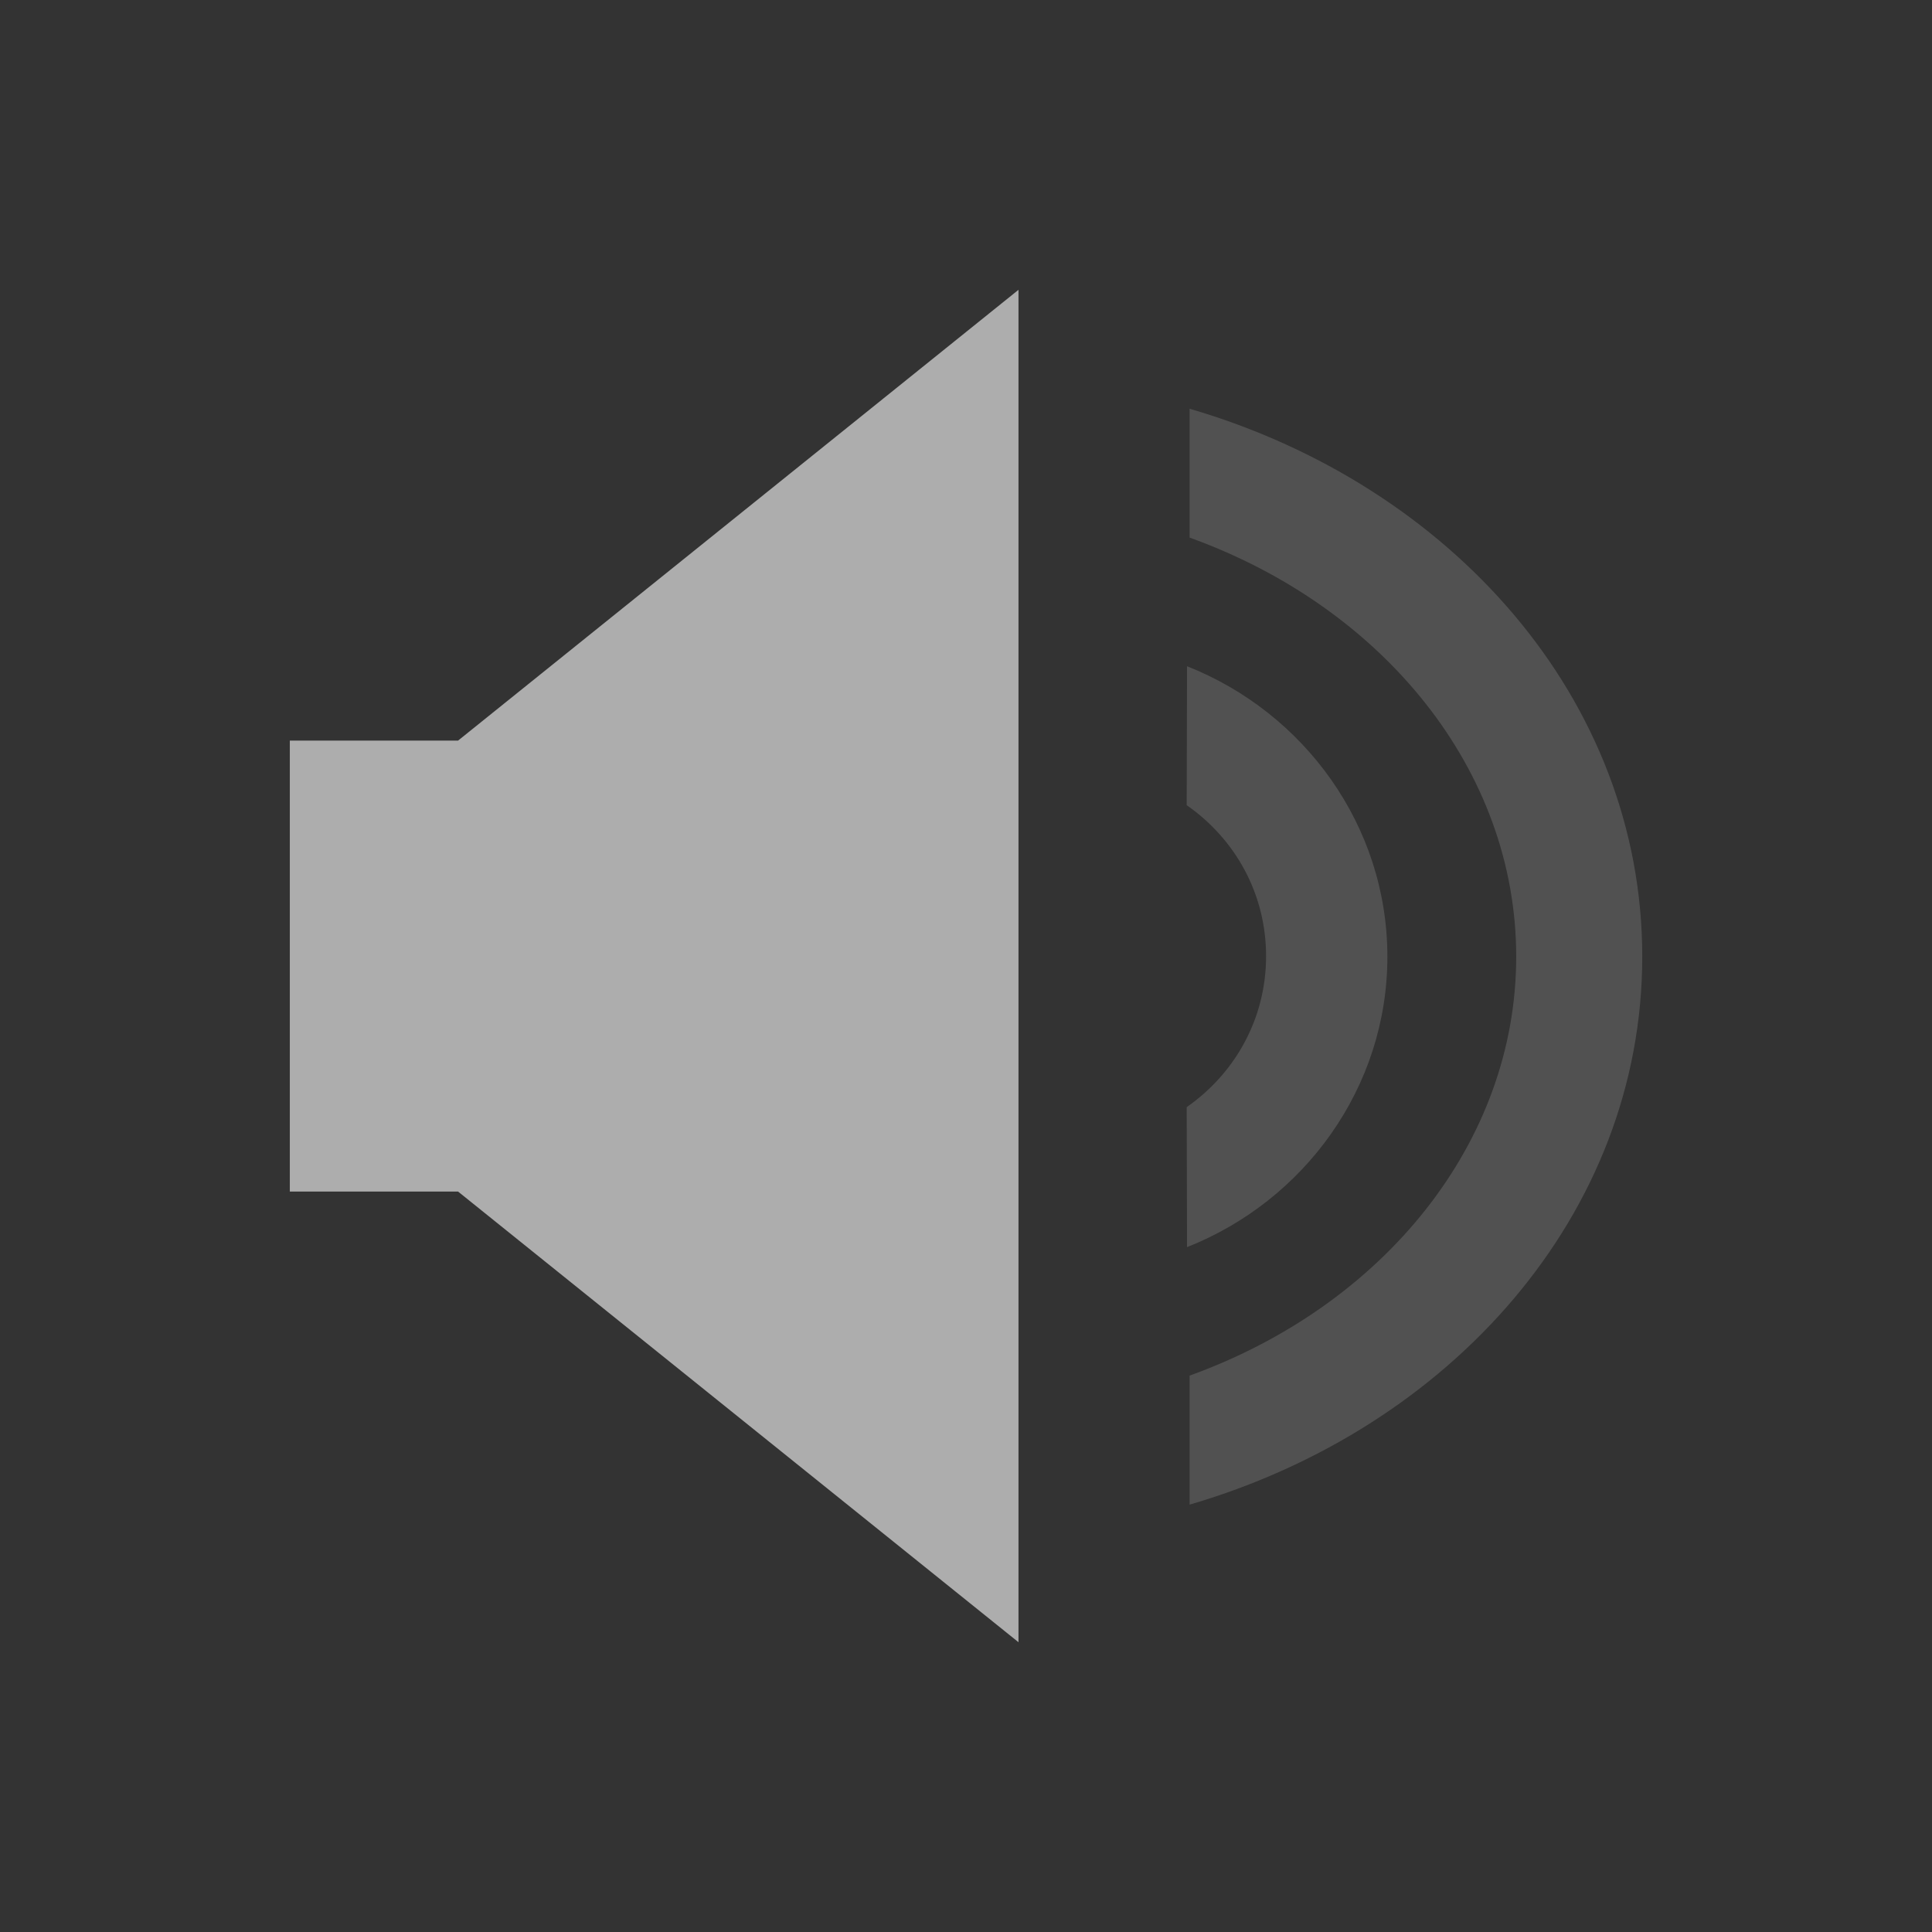 <?xml version="1.0" encoding="UTF-8" standalone="no"?>
<!-- Created with Inkscape (http://www.inkscape.org/) -->

<svg
   xmlns:dc="http://purl.org/dc/elements/1.1/"
   xmlns:cc="http://creativecommons.org/ns#"
   xmlns:rdf="http://www.w3.org/1999/02/22-rdf-syntax-ns#"
   xmlns:svg="http://www.w3.org/2000/svg"
   xmlns="http://www.w3.org/2000/svg"
   xmlns:sodipodi="http://sodipodi.sourceforge.net/DTD/sodipodi-0.dtd"
   xmlns:inkscape="http://www.inkscape.org/namespaces/inkscape"
   width="24"
   height="24"
   viewBox="0 0 24 24"
   version="1.1"
   id="svg8"
   inkscape:version="0.92+devel (5e751a51be, 2017-10-02, custom)"
   sodipodi:docname="audio-volume-low.svg">
  <rect x="0" y="0" width="24" height="24" fill="#333333" stroke="none"/>
  <defs
     id="ol-defs">
    <style
       id="current-color-scheme">      .ColorScheme-Text {
        color:#d0d0d0;
        stop-color:#d0d0d0;
      }
      .ColorScheme-Background {
        color:#212121;
        stop-color:#212121;
      }
      .ColorScheme-Highlight {
        color:#0039a9;
        stop-color:#0039a9;
      }
      .ColorScheme-ViewText {
        color:#d0d0d0;
        stop-color:#d0d0d0;
      }
      .ColorScheme-ViewBackground {
        color:#19191b;
        stop-color:#19191b;
      }
      .ColorScheme-ViewHover {
        color:#005cc7;
        stop-color:#005cc7;
      }
      .ColorScheme-ViewFocus{
        color:#002466;
        stop-color:#002466;
      }
      .ColorScheme-ButtonText {
        color:#d0d0d0;
        stop-color:#d0d0d0;
      }
      .ColorScheme-ButtonBackground {
        color:#232323;
        stop-color:#232323;                             
      }                                                 
      .ColorScheme-ButtonHover {                        
        color:#005cc7;                                  
        stop-color:#005cc7;                             
      }                                                 
      .ColorScheme-ButtonFocus{                         
        color:#0039a9;                                  
        stop-color:#0039a9;                             
      }</style>
  </defs>
  <sodipodi:namedview
     id="base"
     pagecolor="#002266"
     bordercolor="#ffffff"
     borderopacity="0.467"
     inkscape:pageopacity="0"
     inkscape:pageshadow="2"
     inkscape:zoom="25.6875"
     inkscape:cx="8"
     inkscape:cy="8.0000002"
     inkscape:document-units="px"
     inkscape:current-layer="svg8"
     inkscape:document-rotation="0"
     showgrid="false"
     inkscape:showpageshadow="false"
     borderlayer="true"
     units="px"
     fit-margin-top="0"
     fit-margin-left="0"
     fit-margin-right="0"
     fit-margin-bottom="0"
     inkscape:window-width="1920"
     inkscape:window-height="1027"
     inkscape:window-x="0"
     inkscape:window-y="24"
     inkscape:window-maximized="1"
     inkscape:snap-page="true" />
  <g
     id="g4295"
     style="opacity:1;stroke-width:1"
     inkscape:label="#audio-volume-low"
     transform="scale(1.091)">
    <rect
       inkscape:label="#boundary"
       y="0"
       x="0"
       height="22"
       width="22"
       id="rect4264"
       style="vector-effect:none;fill:none;stroke-width:3;stroke-linecap:round"
       sodipodi:insensitive="true" />
    <path
       style="opacity:0.6;fill:#ffffff;fill-opacity:1;stroke:none;stroke-width:1.333"
       d="M 8.434,2.4 3.793,6.133 H 2.4 v 3.734 h 1.393 l 4.641,3.732 z"
       transform="scale(1.375)"
       id="path4382"
       inkscape:connector-curvature="0"
       inkscape:label="#2" />
    <path
       style="opacity:0.15;fill:#ffffff;fill-opacity:1;stroke:none;stroke-width:1.833"
       d="m 13.545,4.654 v 1.467 c 2.204,0.794 3.719,2.649 3.719,4.771 0,2.122 -1.515,3.977 -3.719,4.771 v 1.469 c 2.97,-0.867 5.154,-3.304 5.154,-6.24 0,-2.936 -2.184,-5.371 -5.154,-6.238 z m -0.029,2.932 -0.004,1.582 c 0.545,0.379 0.904,1 0.904,1.719 10e-7,0.719 -0.36,1.34 -0.904,1.719 l 0.004,1.594 c 1.333,-0.527 2.281,-1.814 2.281,-3.307 0,-1.493 -0.948,-2.78 -2.281,-3.307 z"
       id="path4339"
       inkscape:connector-curvature="0"
       inkscape:label="#1" />
  </g>
</svg>
